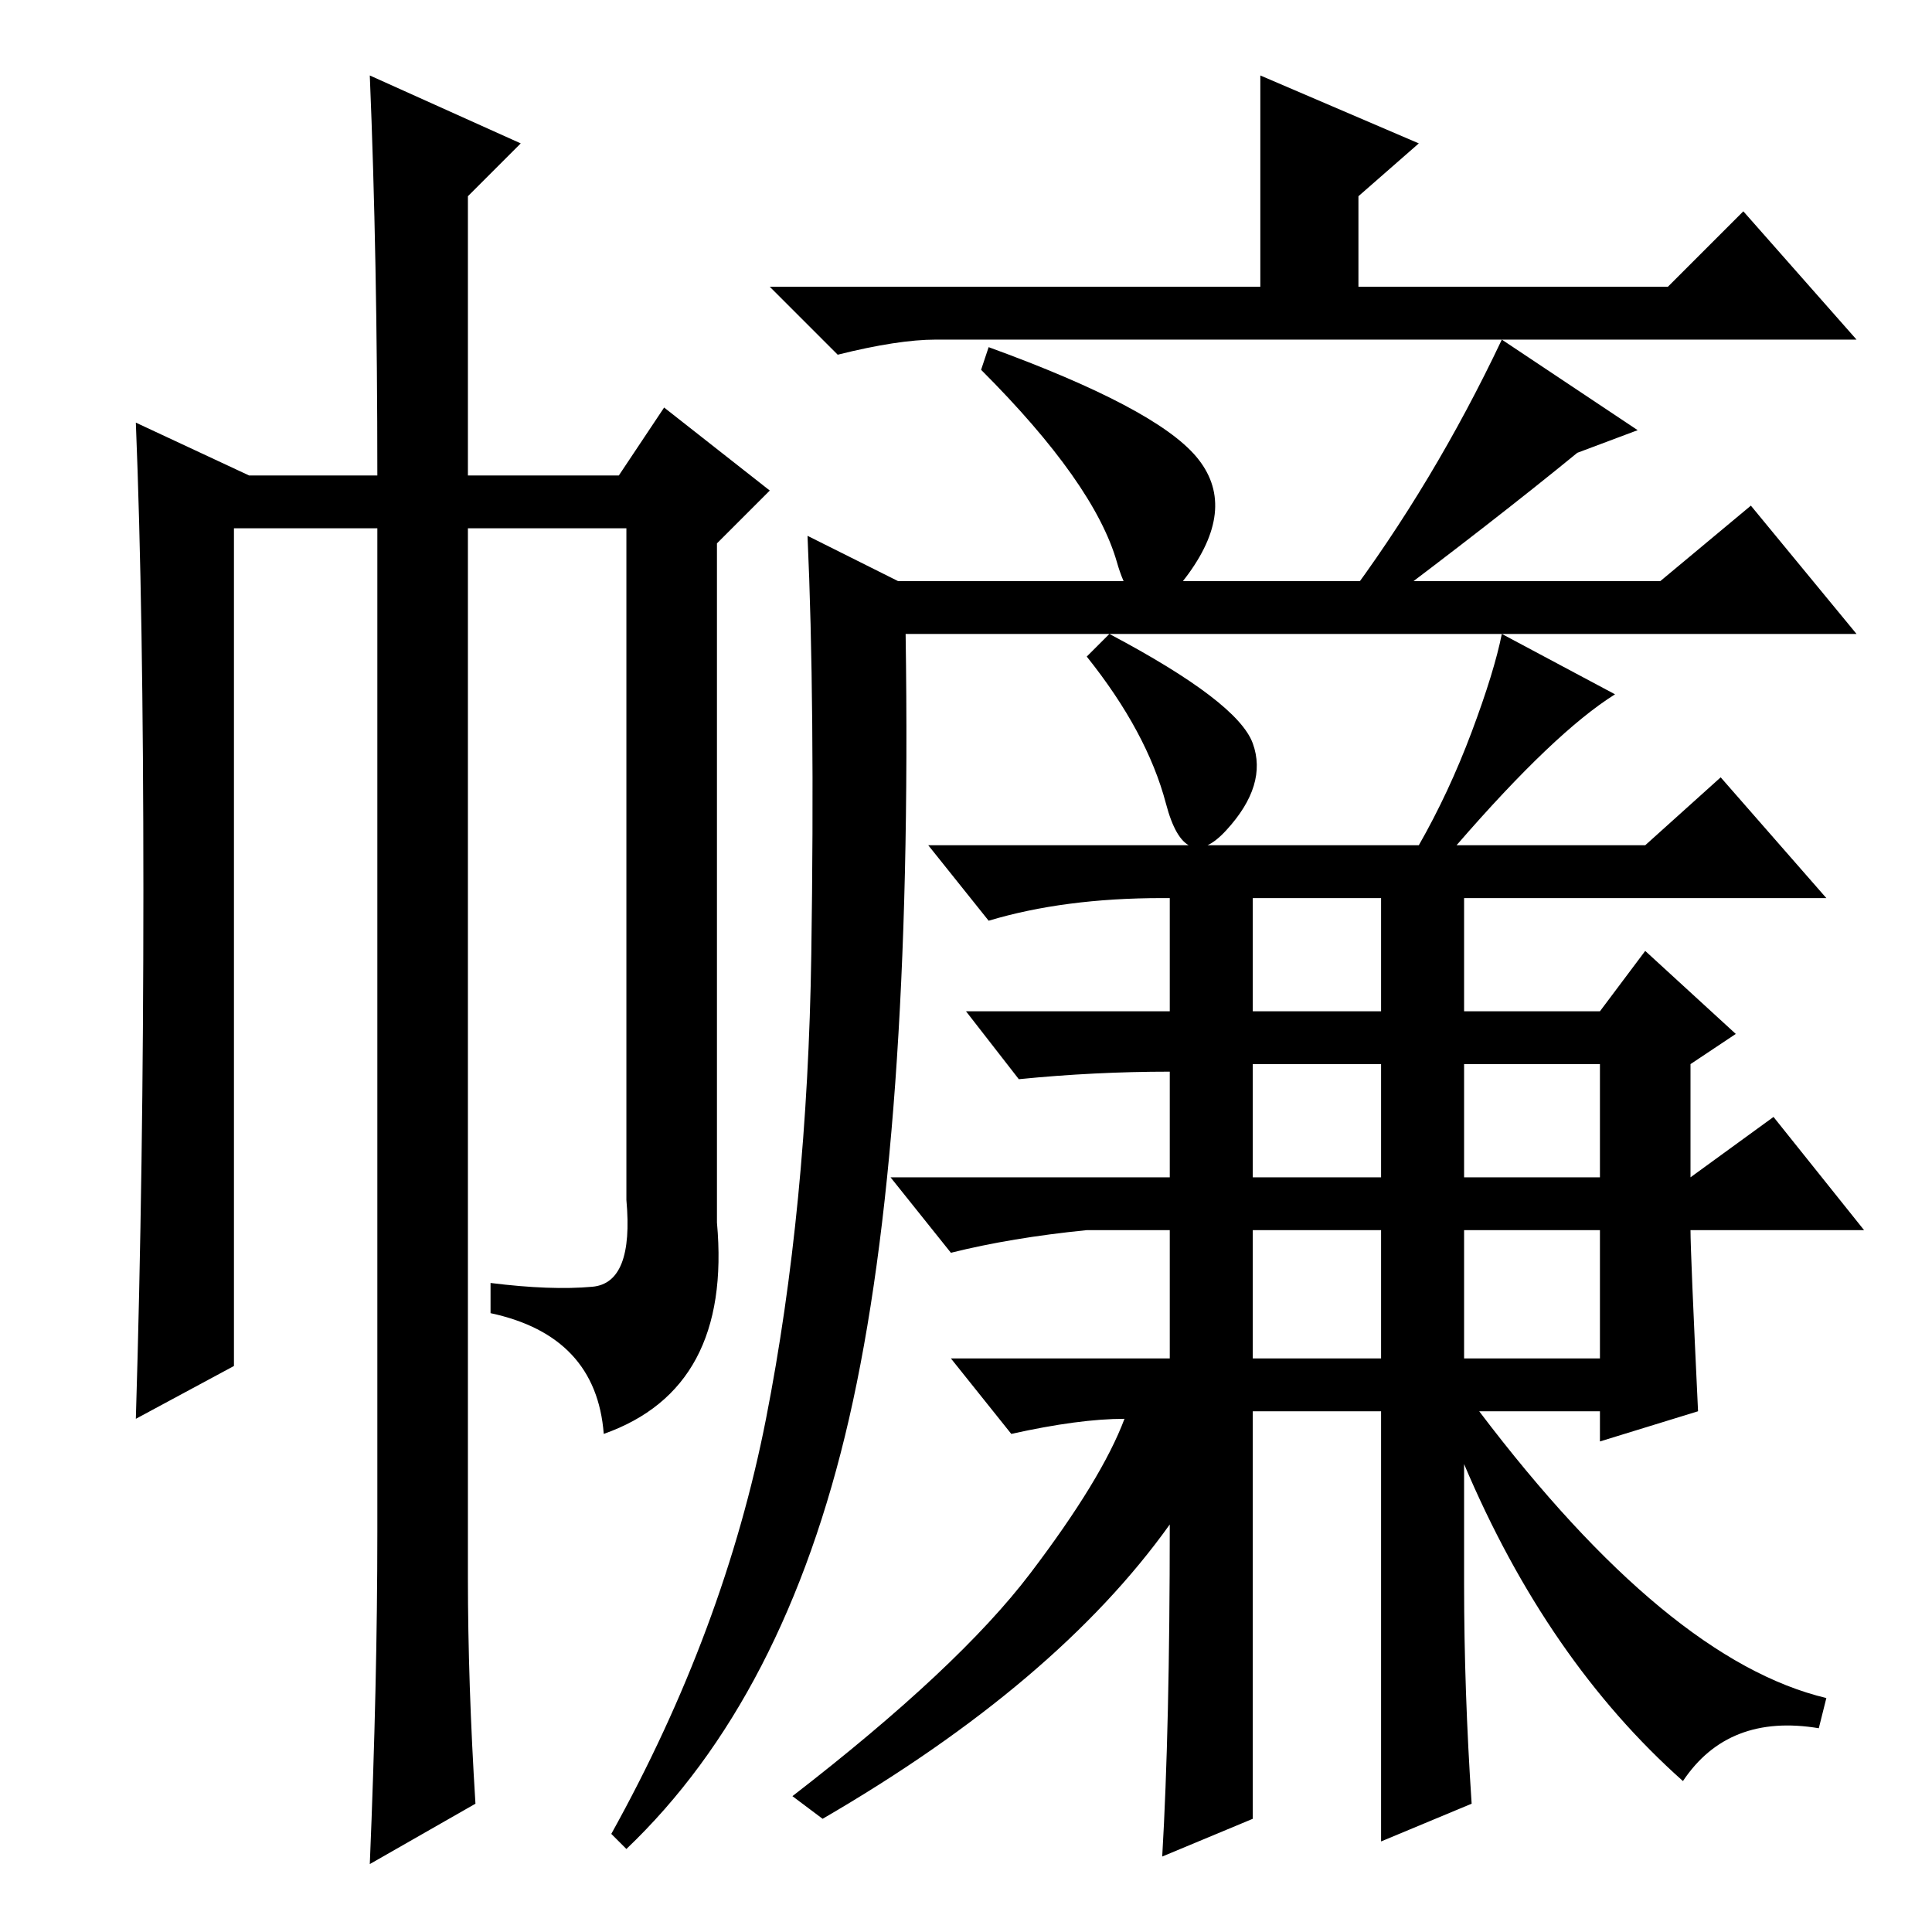 <?xml version="1.0" standalone="no"?>
<!DOCTYPE svg PUBLIC "-//W3C//DTD SVG 1.1//EN" "http://www.w3.org/Graphics/SVG/1.1/DTD/svg11.dtd" >
<svg xmlns="http://www.w3.org/2000/svg" xmlns:xlink="http://www.w3.org/1999/xlink" version="1.1" viewBox="0 -36 256 256">
  <g transform="matrix(1 0 0 -1 0 220)">
   <path fill="currentColor"
d="M49 246l20 -9l-7 -7v-37h20l6 9l14 -11l-7 -7v-90q2 -22 -15 -28q-1 13 -15 16v4q8 -1 13.5 -0.5t4.5 11.5v89h-21v-139q0 -14 1 -30l-14 -8q1 24 1 44v133h-19v-111l-13 -7q1 33 1 70t-1 62l15 -7h17q0 29 -1 53zM167 218v28l21 -9l-8 -7v-12h41l10 10l15 -17h-122
q-5 0 -13 -2l-9 9h65zM158.5 195.5q5.5 -6.5 -1 -15.5t-9.5 1.5t-18 25.5l1 3q22 -8 27.5 -14.5zM209 196q-11 -9 -27 -21l-4 1q12 16 21 35l18 -12zM101.5 68q5.5 28 6 61.5t-0.5 55.5l12 -6h101l12 10l14 -17h-126q1 -67 -7.5 -104t-29.5 -57l-2 2q15 27 20.5 55zM195 17
l-12 -5v57h-17v-54l-12 -5q1 17 1 44q-15 -21 -46 -39l-4 3q22 17 31.5 29.5t12.5 20.5q-6 0 -15 -2l-8 10h29v17h-11q-10 -1 -18 -3l-8 10h37v14q-10 0 -20 -1l-7 9h27v15h-1q-13 0 -23 -3l-8 10h65q4 7 7 15t4 13l15 -8q-8 -5 -21 -20h25l10 9l14 -16h-48v-15h18l6 8
l12 -11l-6 -4v-15l11 8l12 -15h-23q0 -3 1 -24l-13 -4v4h-16q25 -33 46 -38l-1 -4q-12 2 -18 -7q-18 16 -29 42v-16q0 -14 1 -29zM166 122h17v15h-17v-15zM166 100h17v15h-17v-15zM166 76h17v17h-17v-17zM194 100h18v15h-18v-15zM194 76h18v17h-18v-17zM166 157.5
q2 -5.5 -3.5 -11.5t-8 3.5t-10.5 19.5l3 3q17 -9 19 -14.5z" />
  </g>

</svg>
